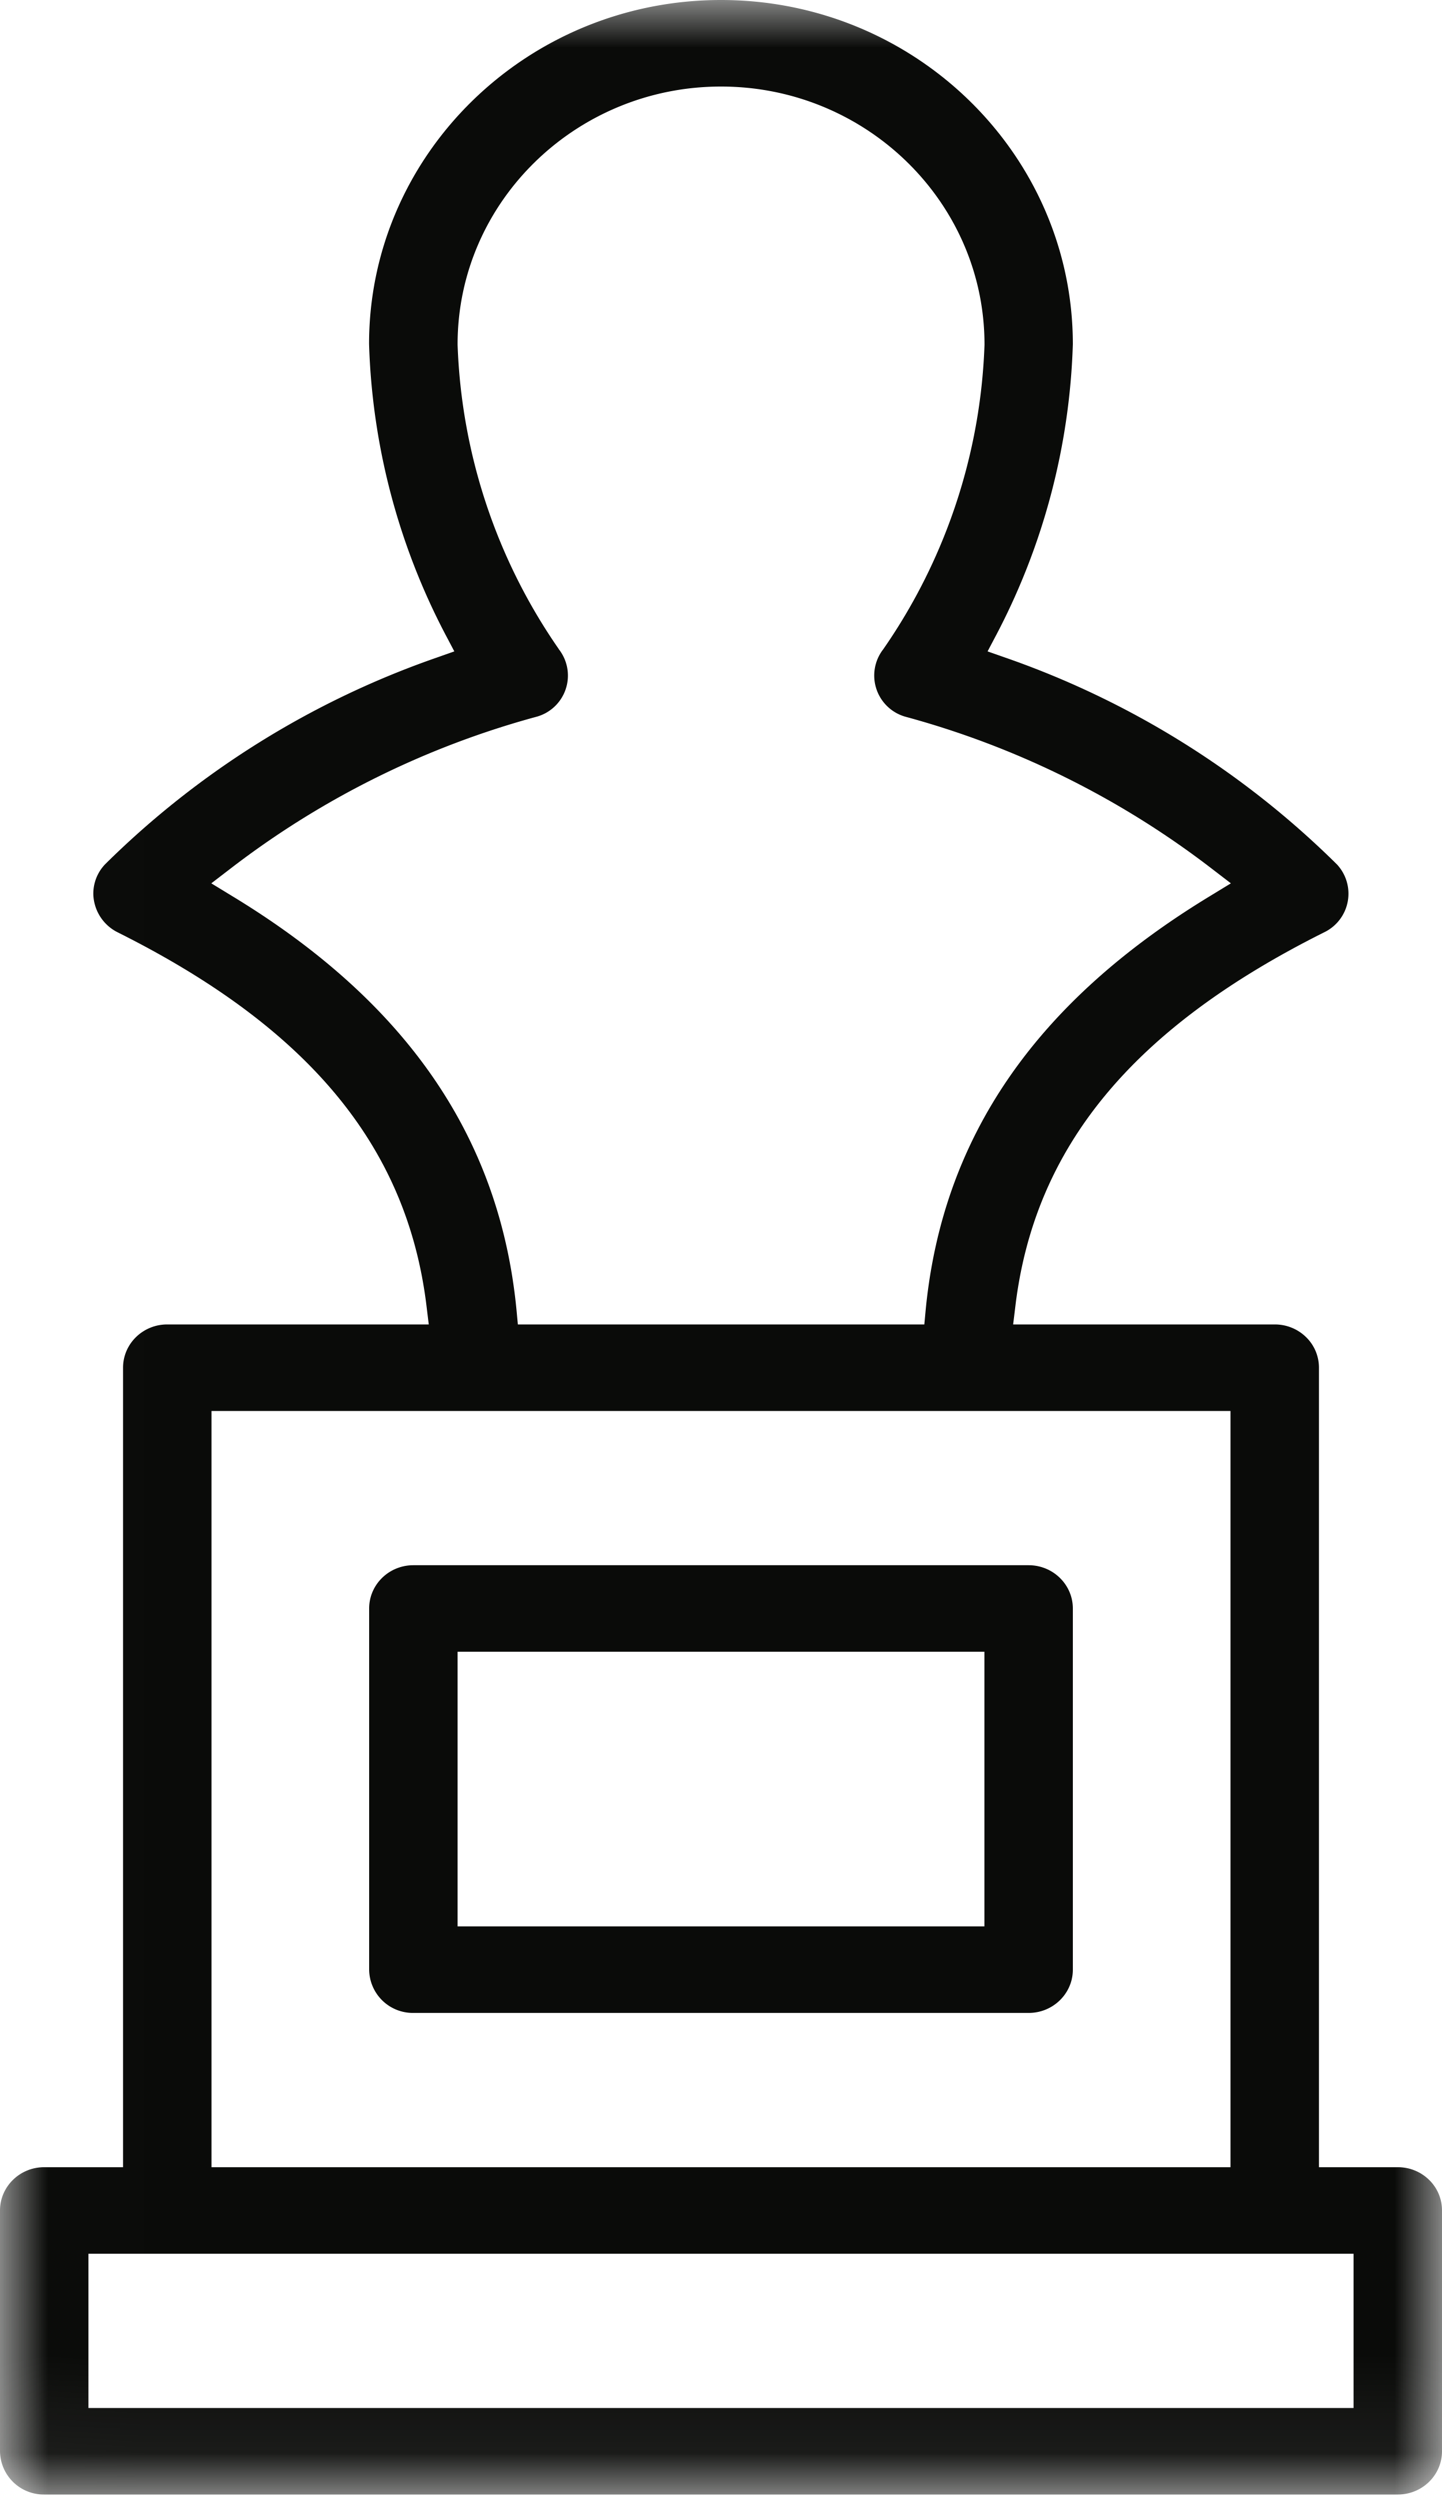 <svg xmlns="http://www.w3.org/2000/svg" 
  xmlns:xlink="http://www.w3.org/1999/xlink" viewBox="0 0 15 26">
  <defs>
    <path id="a" d="M.004.002H15v25.94H.004z"/>
  </defs>
  <g fill="none" fill-rule="evenodd">
    <mask id="b" fill="#fff">
      <use xlink:href="#a"/>
    </mask>
    <path d="M4.76 20.033h5.48v-2.856H4.76v2.856zm-.46.9a.455.455 0 01-.46-.45v-3.756c0-.249.206-.45.46-.45h6.4c.254 0 .46.202.46.45v3.756c0 .248-.206.45-.46.45H4.3z" fill="#0A0B09" mask="url(#b)"/>
    <path d="M7.5.9C5.99.9 4.76 2.102 4.76 3.58v.006a5.91 5.91 0 001.05 3.16l.005.008a.444.444 0 01-.243.702A9.15 9.15 0 002.4 9.031l-.202.155.218.133c1.813 1.1 2.78 2.506 2.956 4.295l.015.159h4.228l.015-.16c.176-1.788 1.143-3.193 2.956-4.294l.218-.133-.202-.155a9.153 9.153 0 00-3.174-1.575.445.445 0 01-.242-.702l.005-.007a5.909 5.909 0 001.05-3.16V3.58C10.24 2.102 9.01.9 7.5.9zM2.2 22.537h10.6v-7.864H2.2v7.864zM.92 25.041h13.16v-1.604H.92v1.604zm-.46.9a.455.455 0 01-.46-.45v-2.504c0-.248.206-.45.46-.45h.82v-8.314c0-.249.206-.45.46-.45H4.46l-.024-.197c-.203-1.654-1.224-2.888-3.215-3.882a.457.457 0 01-.25-.386.441.441 0 01.124-.322 9.191 9.191 0 013.438-2.144l.193-.068-.094-.178a6.958 6.958 0 01-.793-3.02C3.84 1.605 5.482 0 7.5 0c2.018 0 3.66 1.606 3.66 3.58a6.954 6.954 0 01-.793 3.016l-.094.178.194.068a9.195 9.195 0 013.44 2.147.446.446 0 01-.13.705c-1.99.994-3.012 2.228-3.214 3.882l-.024.197h2.721c.123 0 .239.047.326.132a.442.442 0 01.134.318v8.314h.82c.123 0 .239.047.326.132a.442.442 0 01.134.318v2.504c0 .249-.206.45-.46.45H.46z" fill="#0A0B09" mask="url(#b)"/>
  </g>
</svg>